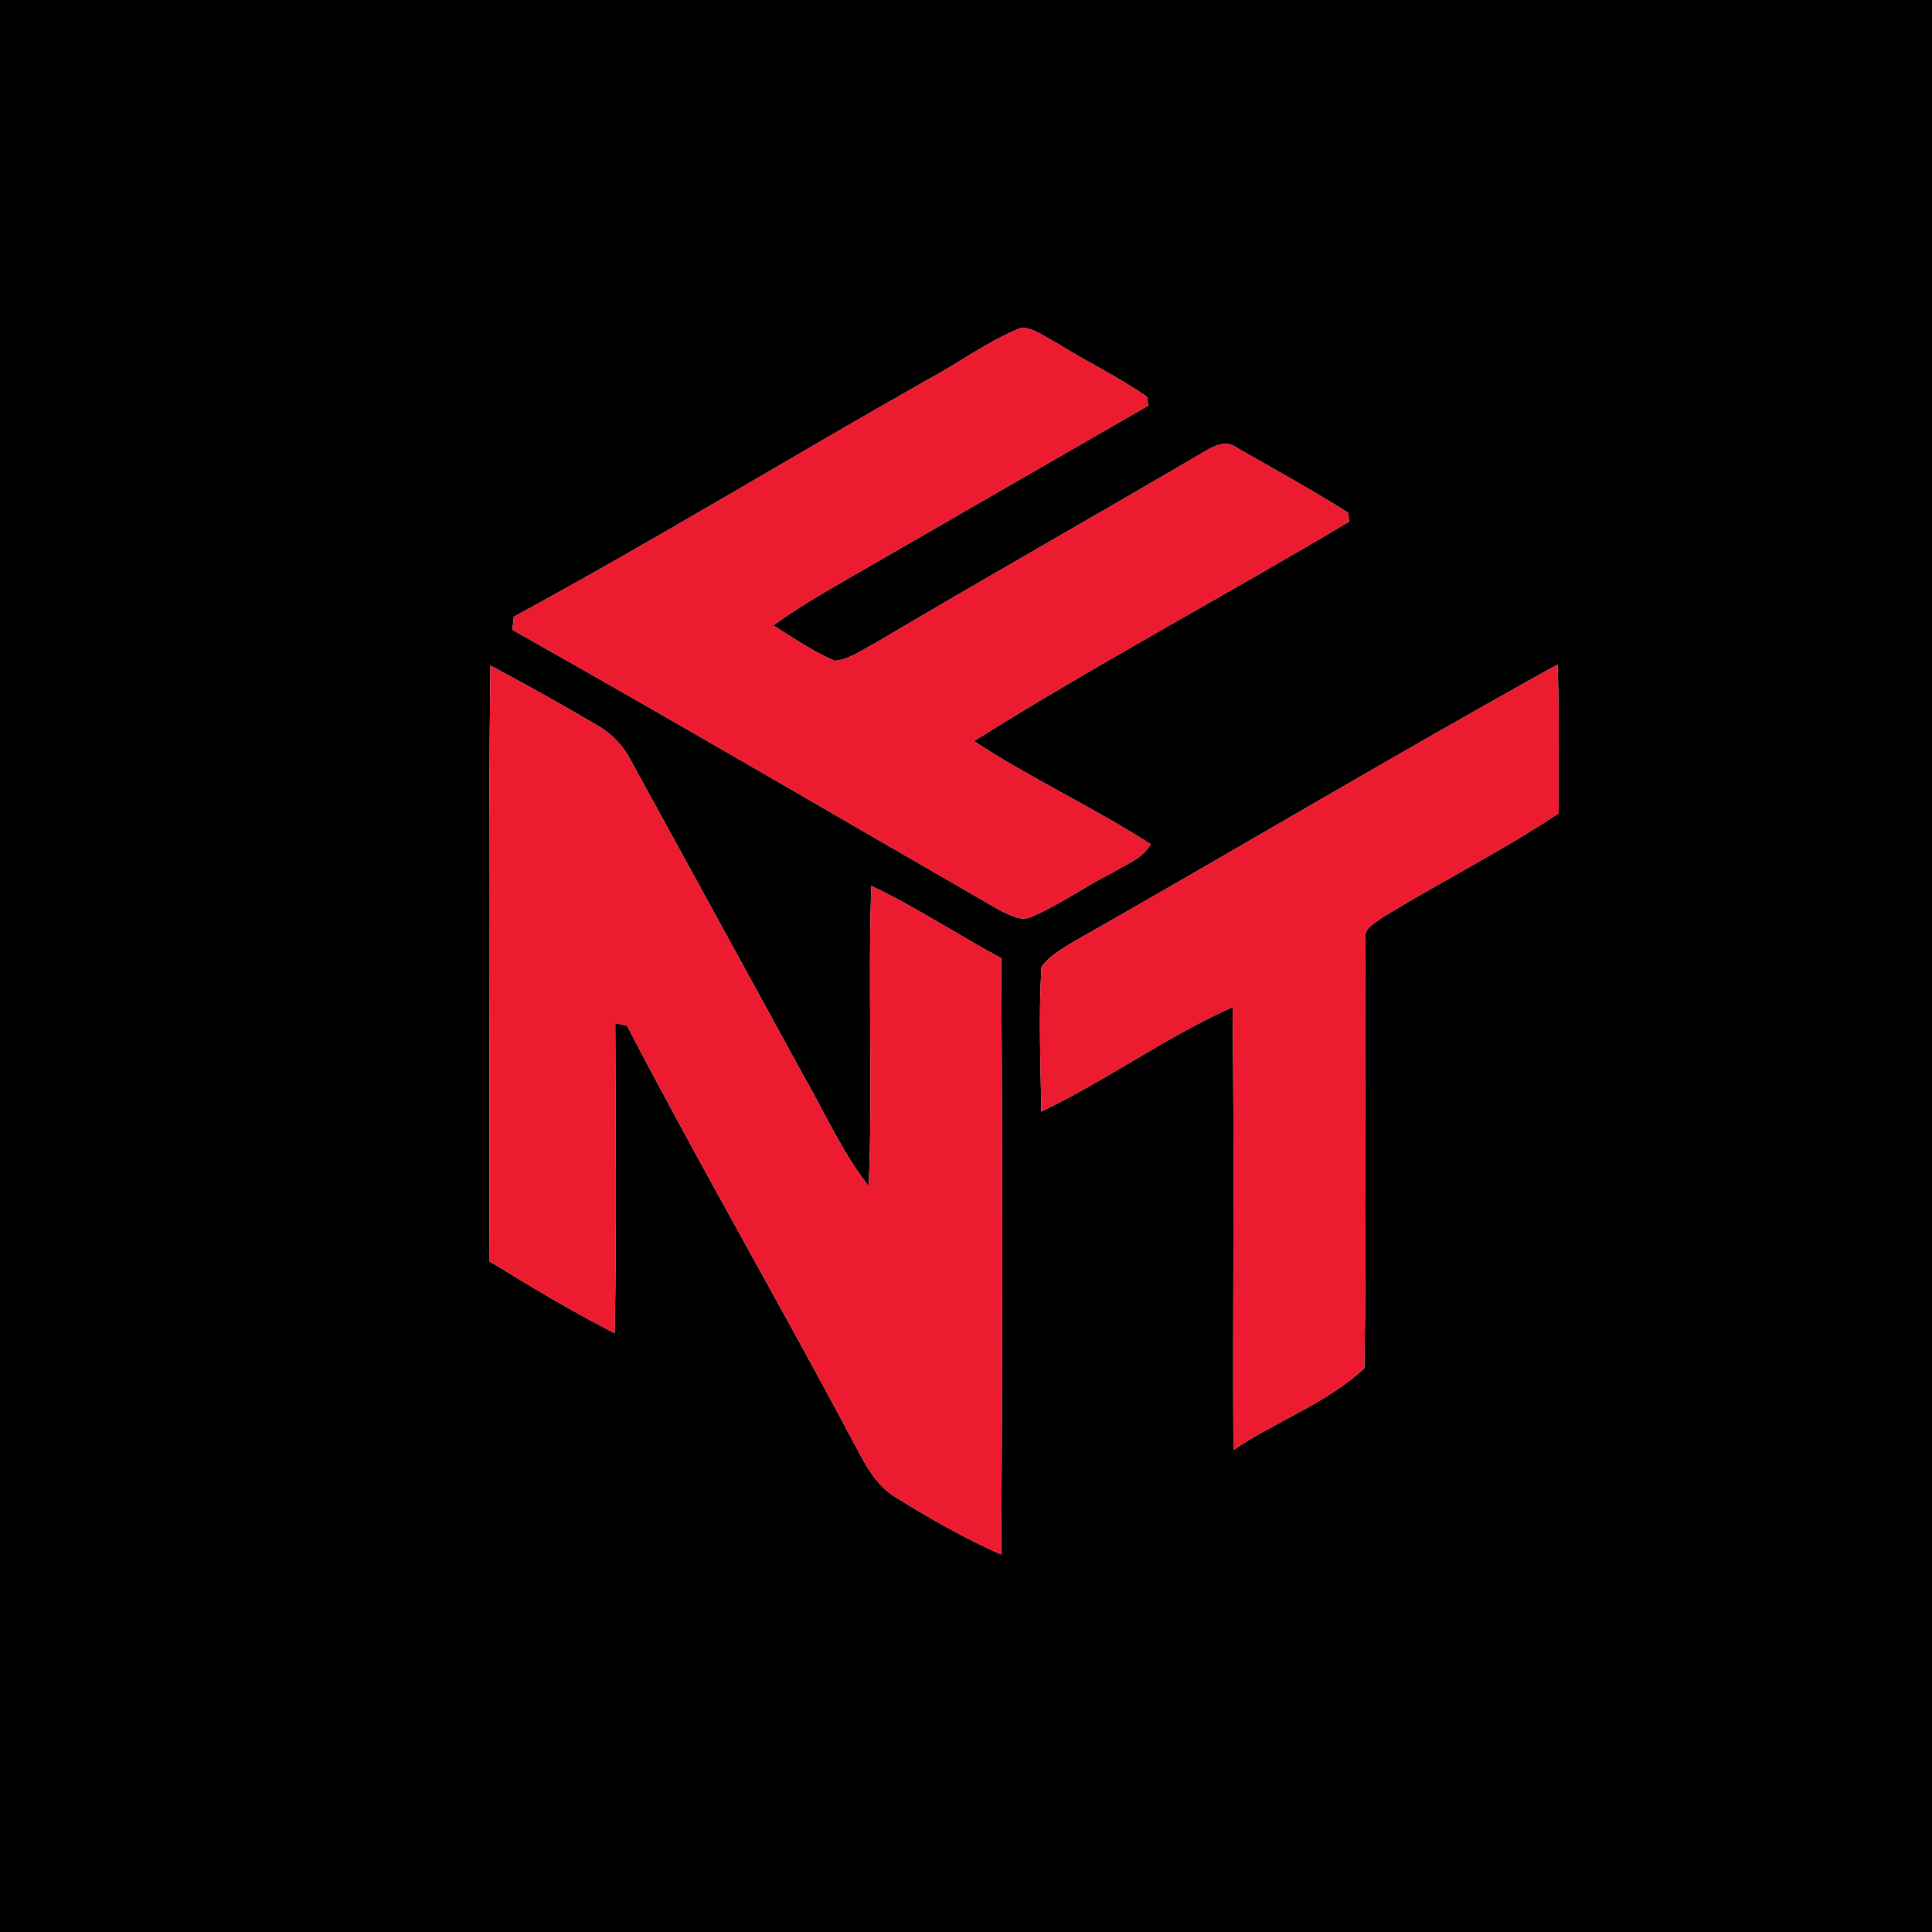 <?xml version="1.0" encoding="UTF-8" ?>
<!DOCTYPE svg PUBLIC "-//W3C//DTD SVG 1.1//EN" "http://www.w3.org/Graphics/SVG/1.1/DTD/svg11.dtd">
<svg width="250pt" height="250pt" viewBox="0 0 250 250" version="1.1" xmlns="http://www.w3.org/2000/svg">
<g id="#000000ff">
<path fill="#000000" opacity="1.00" d=" M 0.00 0.00 L 250.00 0.00 L 250.00 250.00 L 0.00 250.00 L 0.00 0.00 M 120.07 49.11 C 102.16 59.24 84.58 69.98 66.49 79.80 C 66.44 80.23 66.35 81.08 66.30 81.50 C 87.41 93.39 108.31 105.65 129.30 117.75 C 130.58 118.35 132.04 119.30 133.50 118.63 C 137.14 117.06 140.39 114.71 143.94 112.93 C 145.66 111.84 147.85 111.12 148.90 109.24 C 141.48 104.45 133.41 100.76 126.03 95.90 C 141.90 85.94 158.47 77.11 174.57 67.50 C 174.54 67.22 174.49 66.64 174.47 66.36 C 169.79 63.39 164.90 60.73 160.09 57.96 C 158.61 56.81 156.96 57.77 155.60 58.58 C 141.52 66.85 127.31 74.88 113.26 83.21 C 111.57 84.07 109.96 85.33 108.02 85.51 C 105.20 84.31 102.66 82.55 100.07 80.93 C 104.37 77.80 109.07 75.30 113.65 72.62 C 125.29 65.91 136.93 59.19 148.58 52.49 C 148.54 52.21 148.47 51.64 148.44 51.36 C 144.72 48.75 140.58 46.80 136.74 44.38 C 135.26 43.66 133.86 42.43 132.15 42.40 C 127.87 44.12 124.13 46.94 120.07 49.11 M 63.46 86.12 C 63.13 111.81 63.43 137.51 63.31 163.20 C 68.63 166.45 73.97 169.69 79.54 172.52 C 79.81 159.15 79.65 145.77 79.62 132.39 C 80.00 132.48 80.76 132.65 81.14 132.74 C 90.46 150.65 100.60 168.14 110.08 185.97 C 111.66 188.85 113.06 192.11 116.03 193.83 C 120.39 196.54 124.86 199.09 129.56 201.16 C 129.72 175.44 129.72 149.71 129.56 123.99 C 123.91 120.95 118.55 117.39 112.75 114.63 C 112.29 127.58 112.95 140.55 112.41 153.50 C 108.98 149.09 106.70 143.95 103.94 139.13 C 96.49 125.54 89.07 111.94 81.61 98.36 C 80.62 96.45 79.10 94.87 77.22 93.82 C 72.69 91.15 68.10 88.59 63.46 86.12 M 138.90 121.87 C 137.42 122.78 135.85 123.66 134.78 125.07 C 134.37 131.31 134.66 137.58 134.75 143.83 C 143.24 139.77 150.90 134.17 159.50 130.31 C 159.73 149.42 159.51 168.53 159.60 187.64 C 165.10 183.89 171.69 181.59 176.55 177.05 C 176.88 158.46 176.54 139.84 176.69 121.25 C 176.57 120.03 177.95 119.48 178.72 118.82 C 186.30 114.16 194.28 110.17 201.70 105.24 C 201.61 98.82 201.82 92.40 201.54 85.99 C 180.49 97.65 159.83 110.00 138.90 121.87 Z" />
</g>
<g id="#ec1b30ff">
<path fill="#ec1b30" opacity="1.00" d=" M 120.07 49.11 C 124.13 46.94 127.87 44.12 132.15 42.40 C 133.86 42.43 135.26 43.66 136.74 44.38 C 140.58 46.80 144.72 48.75 148.44 51.36 C 148.47 51.64 148.54 52.21 148.58 52.49 C 136.93 59.19 125.29 65.91 113.65 72.62 C 109.07 75.30 104.37 77.80 100.07 80.93 C 102.66 82.55 105.20 84.31 108.02 85.51 C 109.96 85.33 111.57 84.07 113.26 83.21 C 127.31 74.88 141.52 66.85 155.60 58.58 C 156.96 57.77 158.61 56.81 160.09 57.96 C 164.90 60.73 169.79 63.39 174.47 66.36 C 174.49 66.64 174.54 67.22 174.57 67.50 C 158.47 77.11 141.90 85.94 126.03 95.90 C 133.41 100.76 141.48 104.45 148.90 109.24 C 147.85 111.12 145.66 111.84 143.94 112.93 C 140.39 114.71 137.14 117.06 133.50 118.63 C 132.04 119.30 130.58 118.35 129.30 117.75 C 108.31 105.65 87.41 93.39 66.30 81.50 C 66.35 81.08 66.44 80.23 66.49 79.80 C 84.58 69.98 102.16 59.24 120.07 49.11 Z" />
<path fill="#ec1b30" opacity="1.00" d=" M 63.46 86.12 C 68.10 88.59 72.69 91.15 77.22 93.82 C 79.10 94.87 80.62 96.45 81.61 98.36 C 89.07 111.94 96.49 125.54 103.94 139.13 C 106.70 143.95 108.98 149.09 112.41 153.50 C 112.95 140.55 112.29 127.58 112.75 114.63 C 118.55 117.39 123.91 120.95 129.56 123.99 C 129.72 149.71 129.72 175.44 129.56 201.16 C 124.86 199.09 120.39 196.54 116.03 193.83 C 113.06 192.11 111.66 188.85 110.08 185.97 C 100.60 168.14 90.46 150.65 81.14 132.74 C 80.76 132.65 80.00 132.48 79.62 132.39 C 79.65 145.77 79.81 159.15 79.54 172.52 C 73.97 169.69 68.63 166.45 63.31 163.20 C 63.43 137.51 63.13 111.81 63.46 86.12 Z" />
<path fill="#ec1b30" opacity="1.00" d=" M 138.90 121.87 C 159.83 110.00 180.49 97.65 201.54 85.99 C 201.82 92.40 201.61 98.82 201.70 105.24 C 194.28 110.17 186.30 114.16 178.72 118.82 C 177.95 119.48 176.57 120.03 176.69 121.25 C 176.54 139.84 176.88 158.46 176.55 177.05 C 171.69 181.59 165.10 183.89 159.60 187.64 C 159.51 168.53 159.73 149.42 159.50 130.31 C 150.90 134.17 143.24 139.77 134.75 143.83 C 134.66 137.58 134.37 131.31 134.78 125.07 C 135.85 123.66 137.42 122.78 138.90 121.87 Z" />
</g>
</svg>
